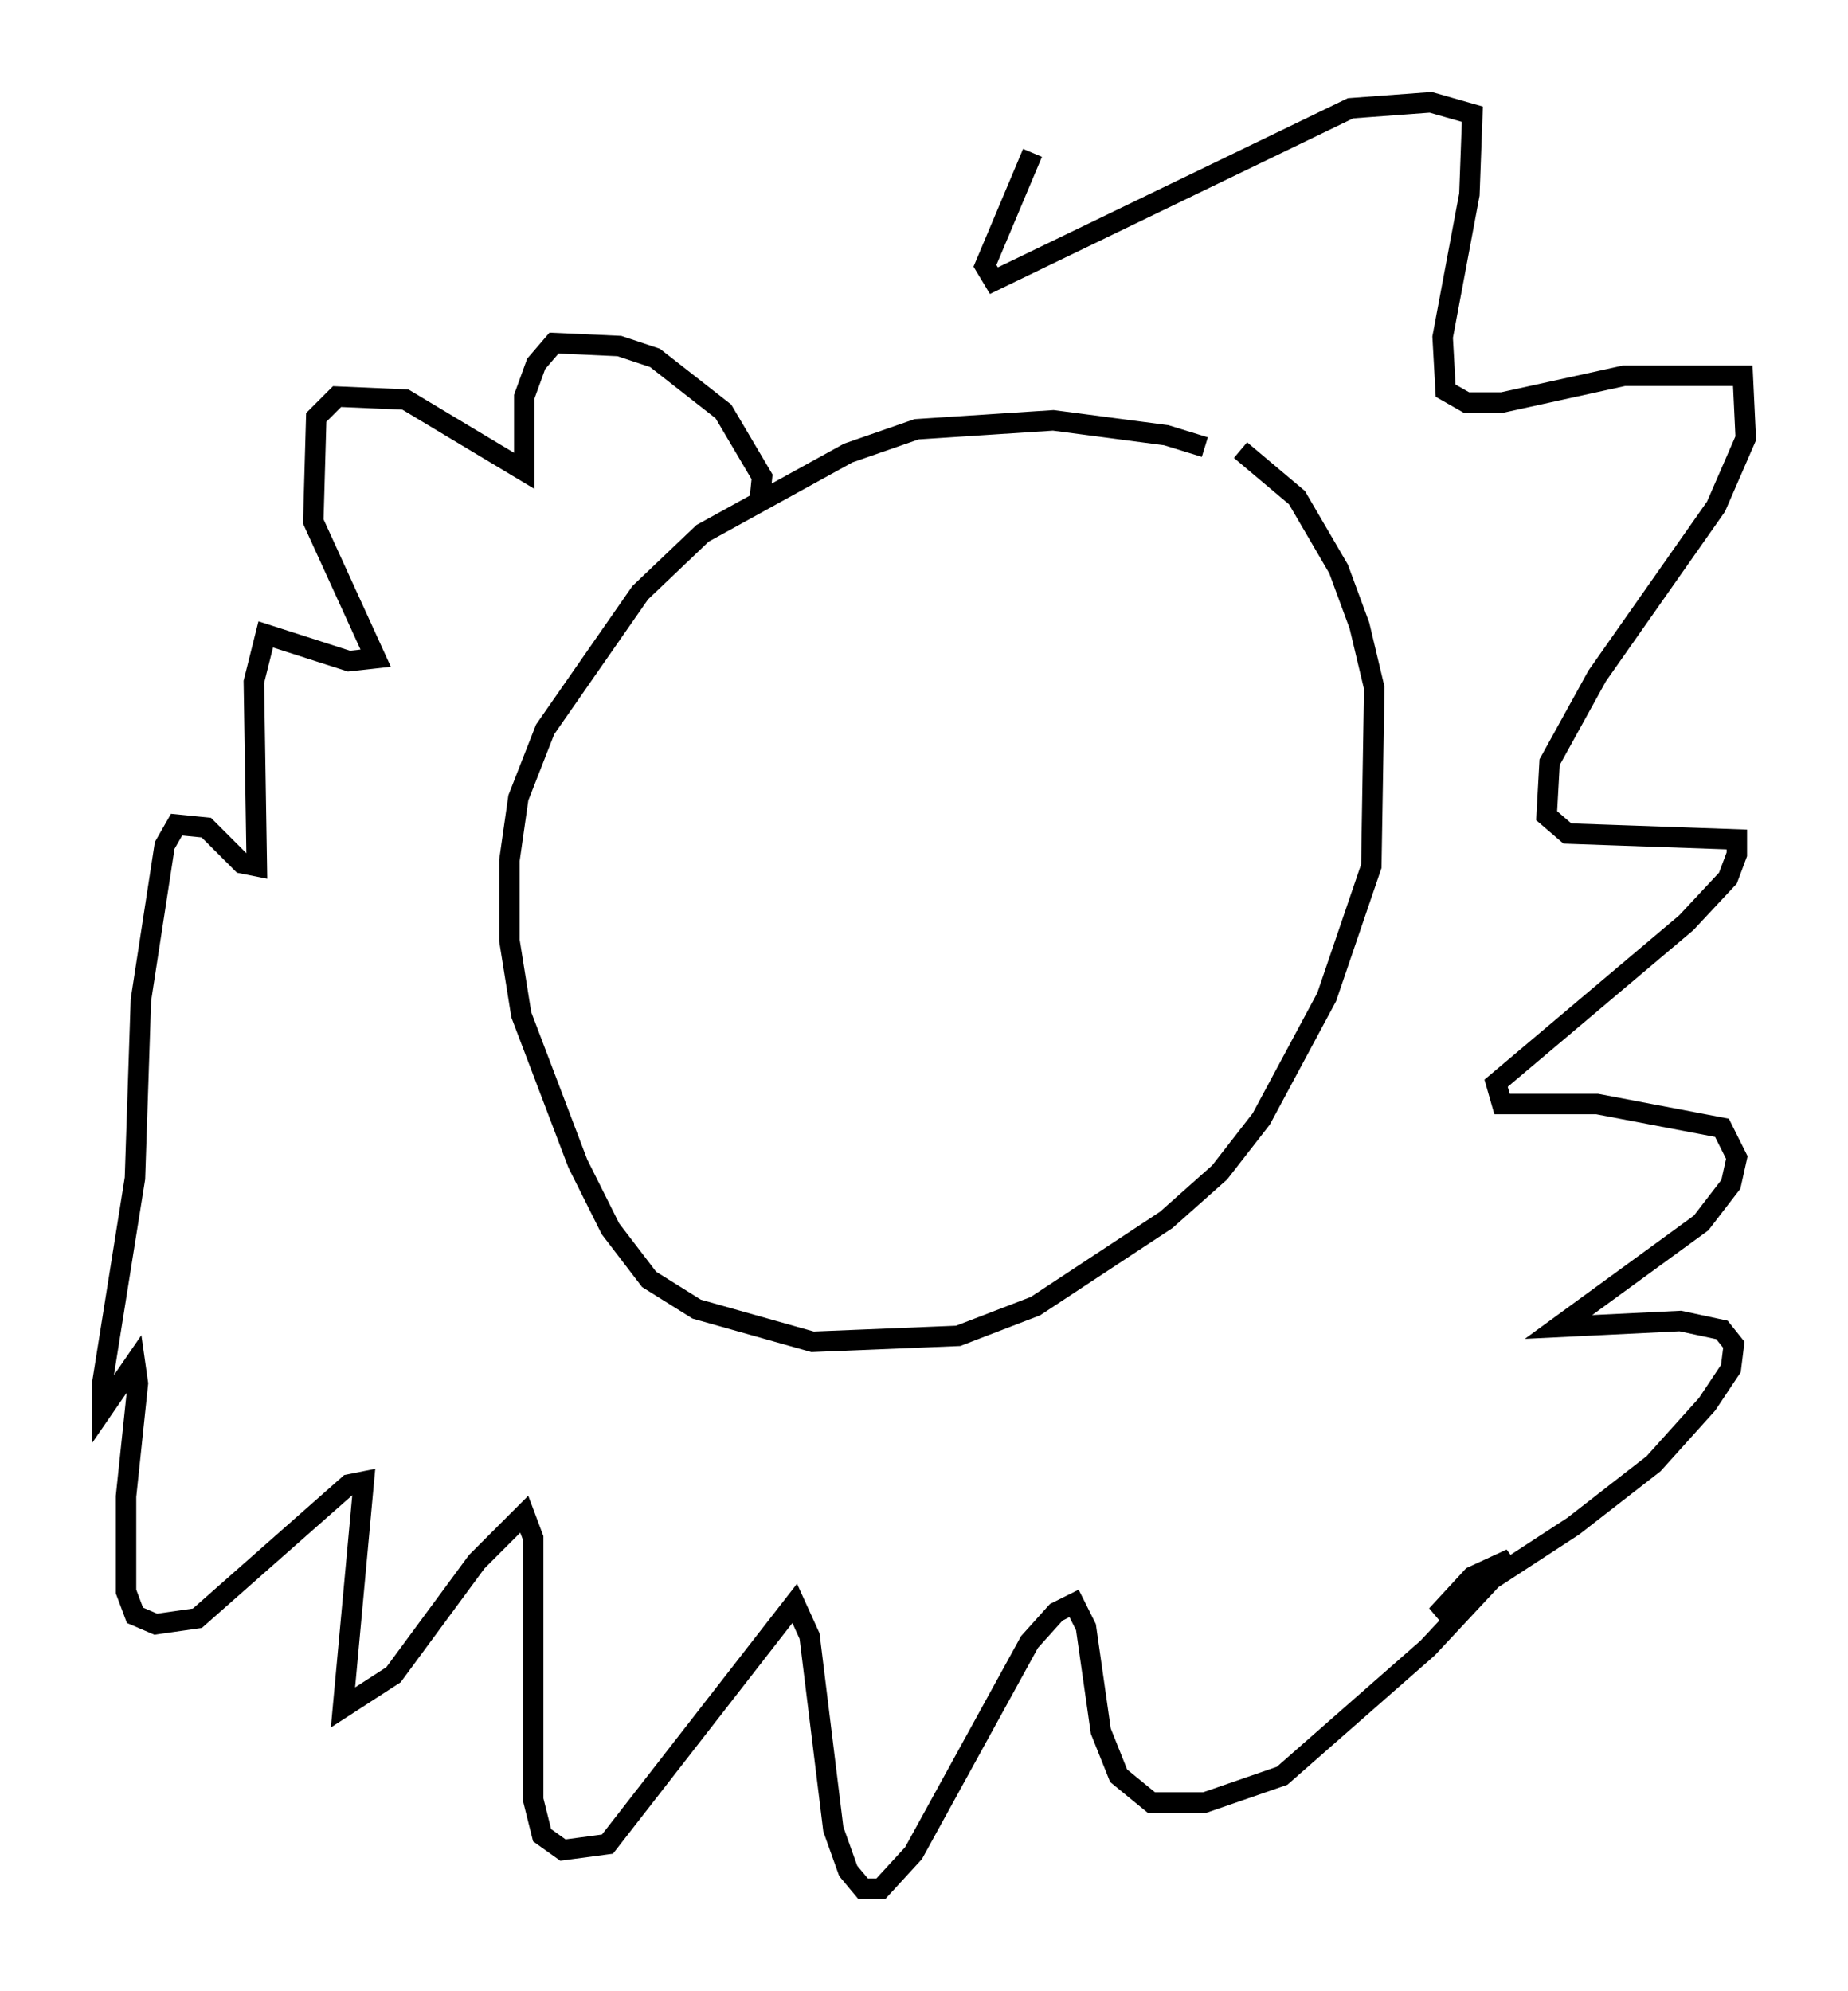 <?xml version="1.0" encoding="utf-8" ?>
<svg baseProfile="full" height="97.296" version="1.1" width="90.324" xmlns="http://www.w3.org/2000/svg" xmlns:ev="http://www.w3.org/2001/xml-events" xmlns:xlink="http://www.w3.org/1999/xlink"><defs /><rect fill="white" height="97.296" width="90.324" x="0" y="0" /><path d="M60.195, 23.011 m-1.307, -1.162 l-1.888, -0.581 -5.52, -0.726 l-6.682, 0.436 -3.341, 1.162 l-7.117, 3.922 -3.05, 2.905 l-4.648, 6.682 -1.307, 3.341 l-0.436, 3.05 0.0, 3.922 l0.581, 3.631 2.76, 7.263 l1.598, 3.196 1.888, 2.469 l2.324, 1.453 5.665, 1.598 l7.117, -0.291 3.777, -1.453 l6.391, -4.212 2.615, -2.324 l2.034, -2.615 3.196, -5.955 l2.179, -6.391 0.145, -8.715 l-0.726, -3.05 -1.017, -2.76 l-2.034, -3.486 -2.76, -2.324 m-23.531, 2.76 l0.145, -1.453 -1.888, -3.196 l-3.341, -2.615 -1.743, -0.581 l-3.196, -0.145 -0.872, 1.017 l-0.581, 1.598 0.0, 3.631 l-5.81, -3.486 -3.341, -0.145 l-1.017, 1.017 -0.145, 5.084 l3.05, 6.682 -1.307, 0.145 l-4.067, -1.307 -0.581, 2.324 l0.145, 9.006 -0.726, -0.145 l-1.743, -1.743 -1.453, -0.145 l-0.581, 1.017 -1.162, 7.553 l-0.291, 8.715 -1.598, 10.022 l0.0, 1.307 1.598, -2.324 l0.145, 1.017 -0.581, 5.52 l0.0, 4.648 0.436, 1.162 l1.017, 0.436 2.034, -0.291 l7.408, -6.536 0.726, -0.145 l-1.017, 11.039 2.469, -1.598 l4.067, -5.52 2.324, -2.324 l0.436, 1.162 0.0, 12.782 l0.436, 1.743 1.017, 0.726 l2.179, -0.291 9.151, -11.765 l0.726, 1.598 1.162, 9.441 l0.726, 2.034 0.726, 0.872 l0.872, 0.0 1.598, -1.743 l5.665, -10.313 1.307, -1.453 l0.872, -0.436 0.581, 1.162 l0.726, 5.084 0.872, 2.179 l1.598, 1.307 2.615, 0.0 l3.777, -1.307 7.117, -6.246 l4.067, -4.358 -1.888, 0.872 l-1.743, 1.888 6.682, -4.358 l3.922, -3.05 2.615, -2.905 l1.162, -1.743 0.145, -1.162 l-0.581, -0.726 -2.034, -0.436 l-5.955, 0.291 6.972, -5.084 l1.453, -1.888 0.291, -1.307 l-0.726, -1.453 -6.101, -1.162 l-4.648, 0.0 -0.291, -1.017 l9.296, -7.844 2.034, -2.179 l0.436, -1.162 0.0, -0.726 l-8.279, -0.291 -1.017, -0.872 l0.145, -2.615 2.324, -4.212 l5.81, -8.279 1.453, -3.341 l-0.145, -3.05 -5.81, 0.0 l-5.955, 1.307 -1.743, 0.0 l-1.017, -0.581 -0.145, -2.615 l1.307, -6.972 0.145, -3.922 l-2.034, -0.581 -3.922, 0.291 l-17.43, 8.425 -0.436, -0.726 l2.324, -5.52 " fill="none" stroke="black" stroke-width="1" /></svg>